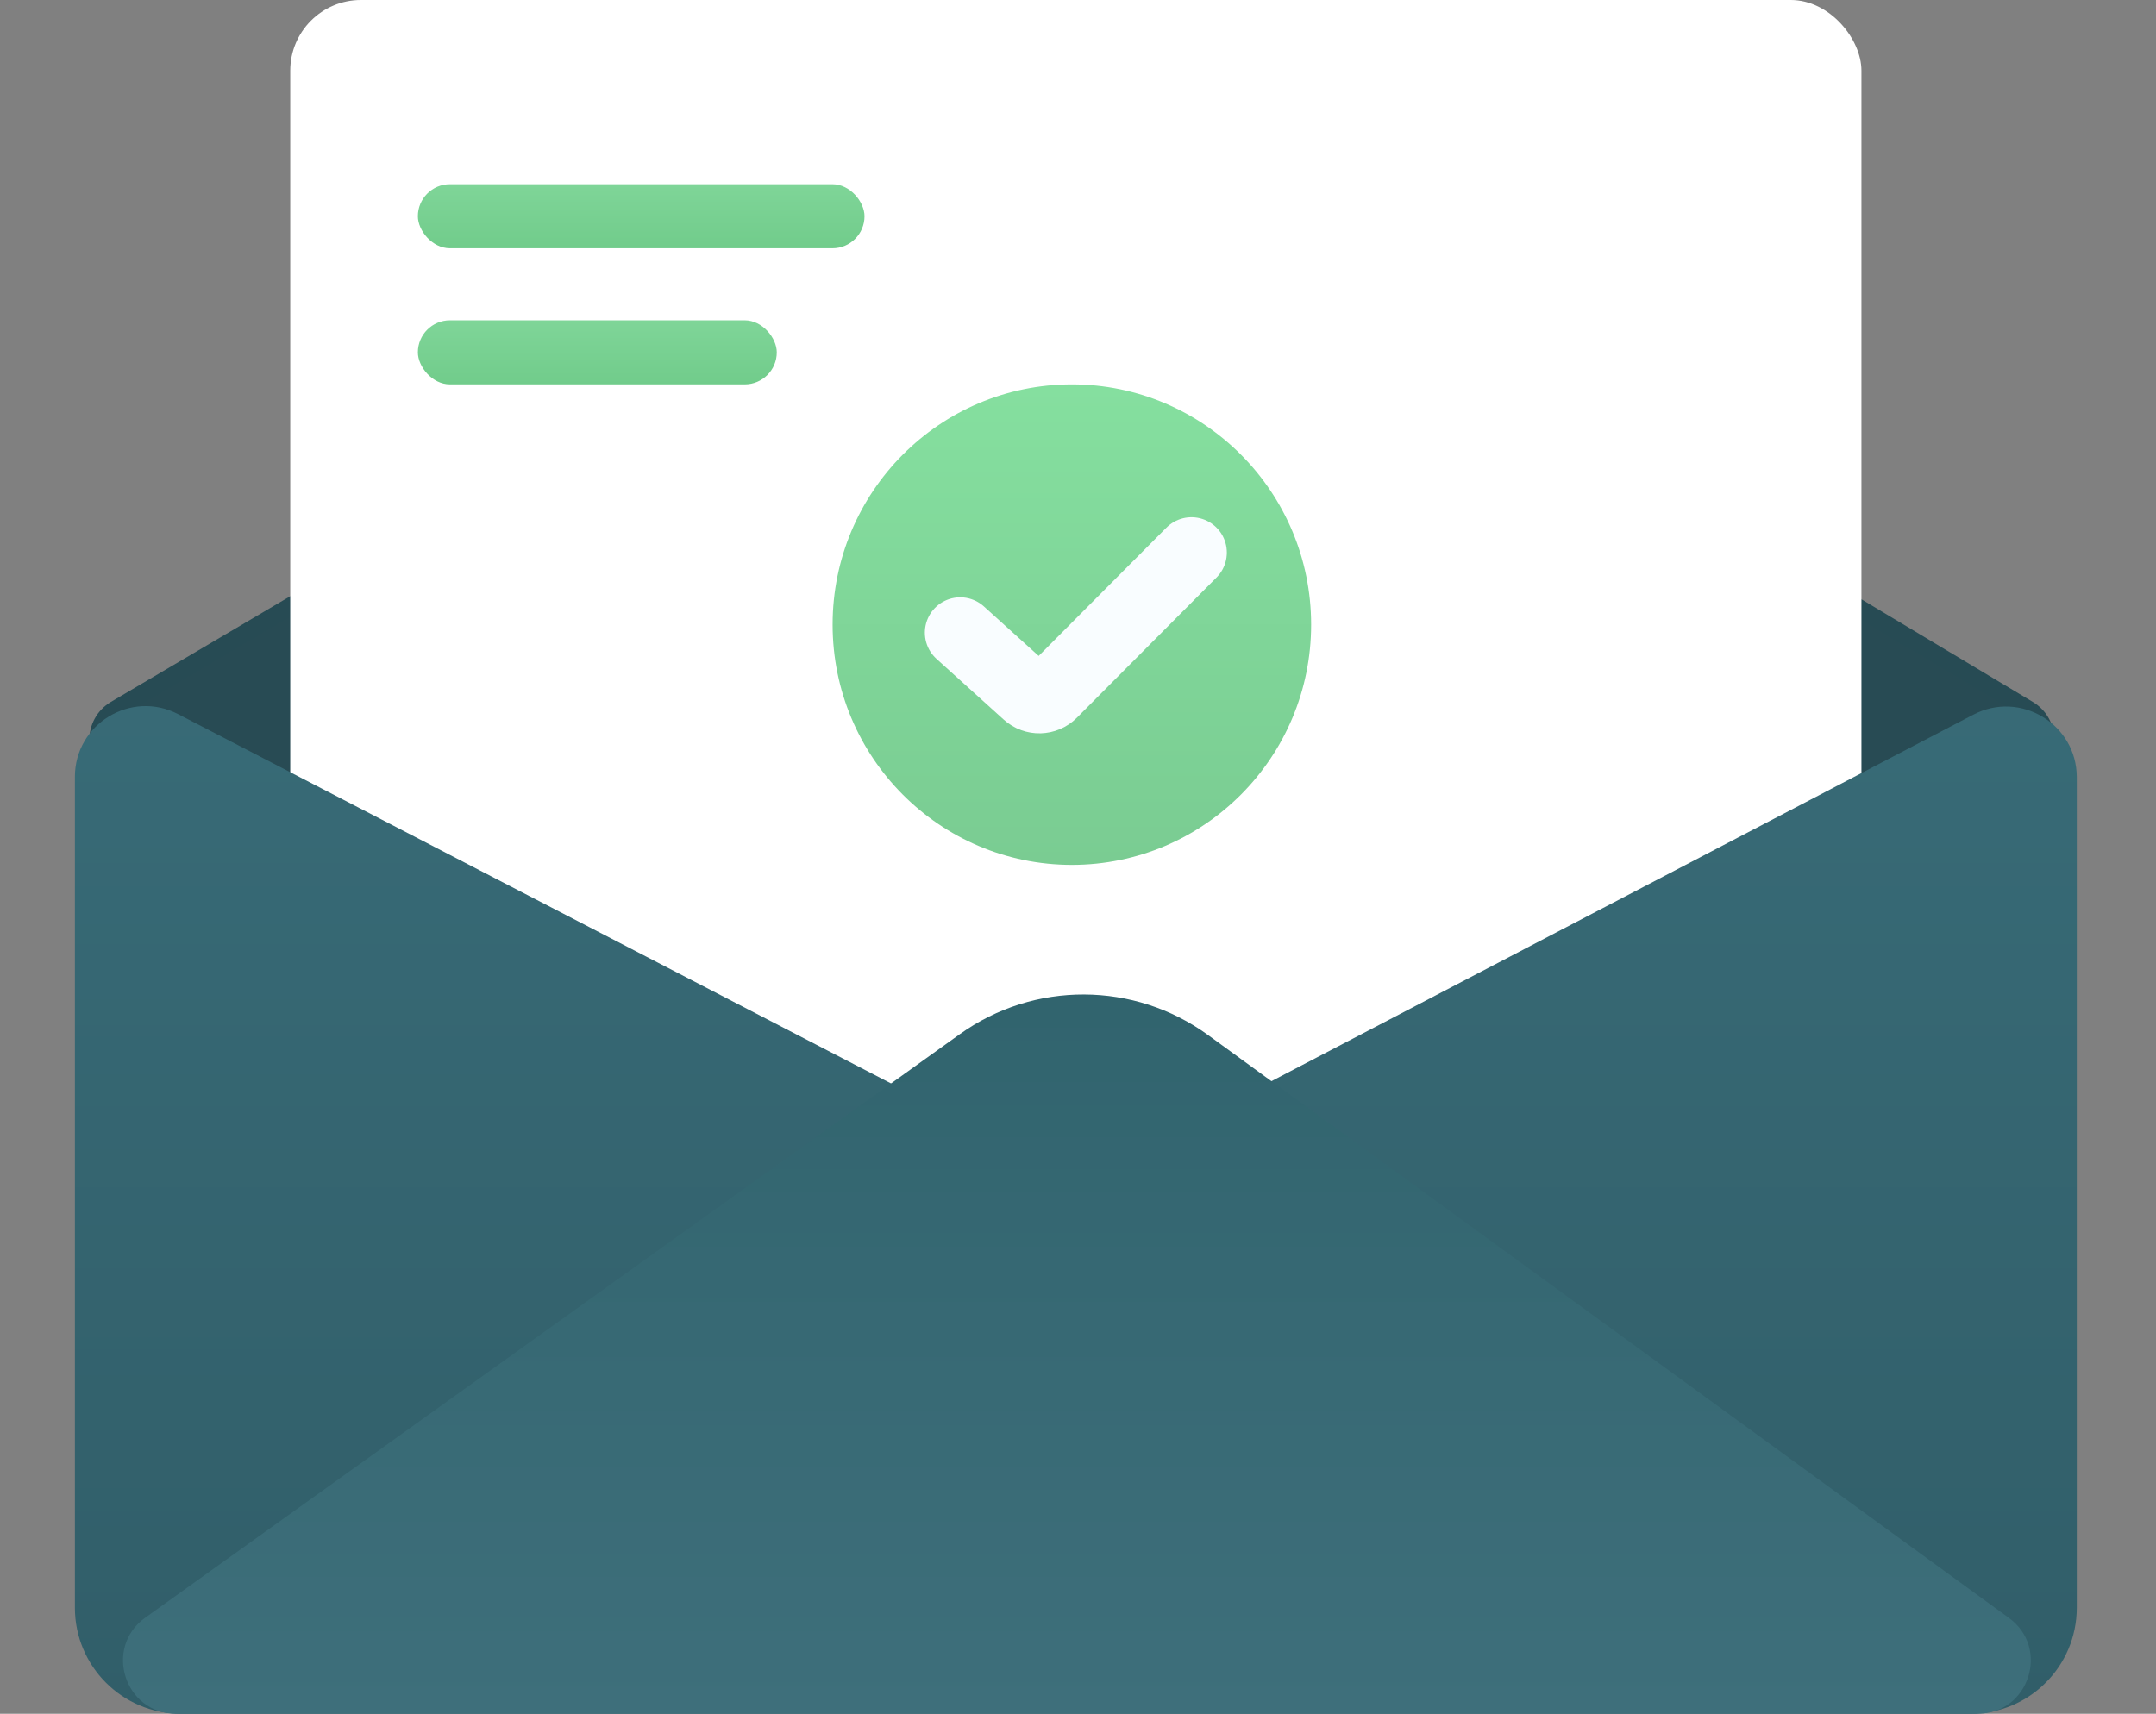 <svg width="122" height="97" viewBox="0 0 122 97" fill="none" xmlns="http://www.w3.org/2000/svg">
<rect x="0" y="0" width="122" height="97" fill="#808080" stroke="none"/>
<path d="M63.12 9.221L114.775 40.16C116.069 40.935 116.072 42.809 114.781 43.589L63.132 74.762C61.869 75.524 60.29 75.53 59.022 74.777L6.534 43.596C5.227 42.819 5.23 40.926 6.54 40.153L59.034 9.207C60.296 8.463 61.864 8.469 63.12 9.221Z" fill="#284B54" stroke="#274B54"/>
<rect x="16.424" width="88.908" height="83.402" rx="4" fill="url(#paint0_linear_827_16444)"/>
<path d="M4.238 90.999V43.972C4.238 40.973 7.416 39.041 10.078 40.42L59.256 65.9C60.414 66.5 61.791 66.497 62.947 65.894L111.665 40.45C114.328 39.06 117.517 40.992 117.517 43.996V90.999C117.517 94.313 114.83 96.999 111.517 96.999H10.238C6.925 96.999 4.238 94.313 4.238 90.999Z" fill="url(#paint1_linear_827_16444)"/>
<path d="M68.364 58.587L113.676 91.575C116.024 93.284 114.815 97 111.91 97H61.357H9.966C7.05 97 5.848 93.26 8.219 91.562L54.312 58.535C58.517 55.521 64.181 55.542 68.364 58.587Z" fill="url(#paint2_linear_827_16444)"/>
<rect x="23.646" y="10.426" width="25.273" height="3.626" rx="1.813" fill="url(#paint3_linear_827_16444)"/>
<rect x="23.646" y="18.13" width="20.309" height="3.626" rx="1.813" fill="url(#paint4_linear_827_16444)"/>
<ellipse cx="60.653" cy="35.355" rx="13.539" ry="13.598" fill="url(#paint5_linear_827_16444)"/>
<path d="M54.334 35.809L58.14 39.249C58.536 39.607 59.143 39.591 59.519 39.213L67.422 31.276" stroke="#F9FDFF" stroke-width="4" stroke-linecap="round"/>
<defs>
<linearGradient id="paint0_linear_827_16444" x1="16.424" y1="0" x2="82.636" y2="74.731" gradientUnits="userSpaceOnUse">
<stop stop-color="white"/>
<stop offset="1" stop-color="white"/>
</linearGradient>
<linearGradient id="paint1_linear_827_16444" x1="60.877" y1="37.394" x2="60.877" y2="96.999" gradientUnits="userSpaceOnUse">
<stop stop-color="#386B77"/>
<stop offset="1" stop-color="#315E69"/>
</linearGradient>
<linearGradient id="paint2_linear_827_16444" x1="60.879" y1="53.486" x2="60.879" y2="97" gradientUnits="userSpaceOnUse">
<stop stop-color="#30636D"/>
<stop offset="1" stop-color="#3E6F7B"/>
</linearGradient>
<linearGradient id="paint3_linear_827_16444" x1="36.283" y1="10.426" x2="36.283" y2="14.052" gradientUnits="userSpaceOnUse">
<stop stop-color="#7FD598"/>
<stop offset="1" stop-color="#71CC8B"/>
</linearGradient>
<linearGradient id="paint4_linear_827_16444" x1="33.801" y1="18.13" x2="33.801" y2="21.756" gradientUnits="userSpaceOnUse">
<stop stop-color="#7FD598"/>
<stop offset="1" stop-color="#71CC8B"/>
</linearGradient>
<linearGradient id="paint5_linear_827_16444" x1="60.653" y1="21.757" x2="60.653" y2="48.953" gradientUnits="userSpaceOnUse">
<stop stop-color="#85DF9F"/>
<stop offset="1" stop-color="#7ACC92"/>
</linearGradient>
</defs>
</svg>
